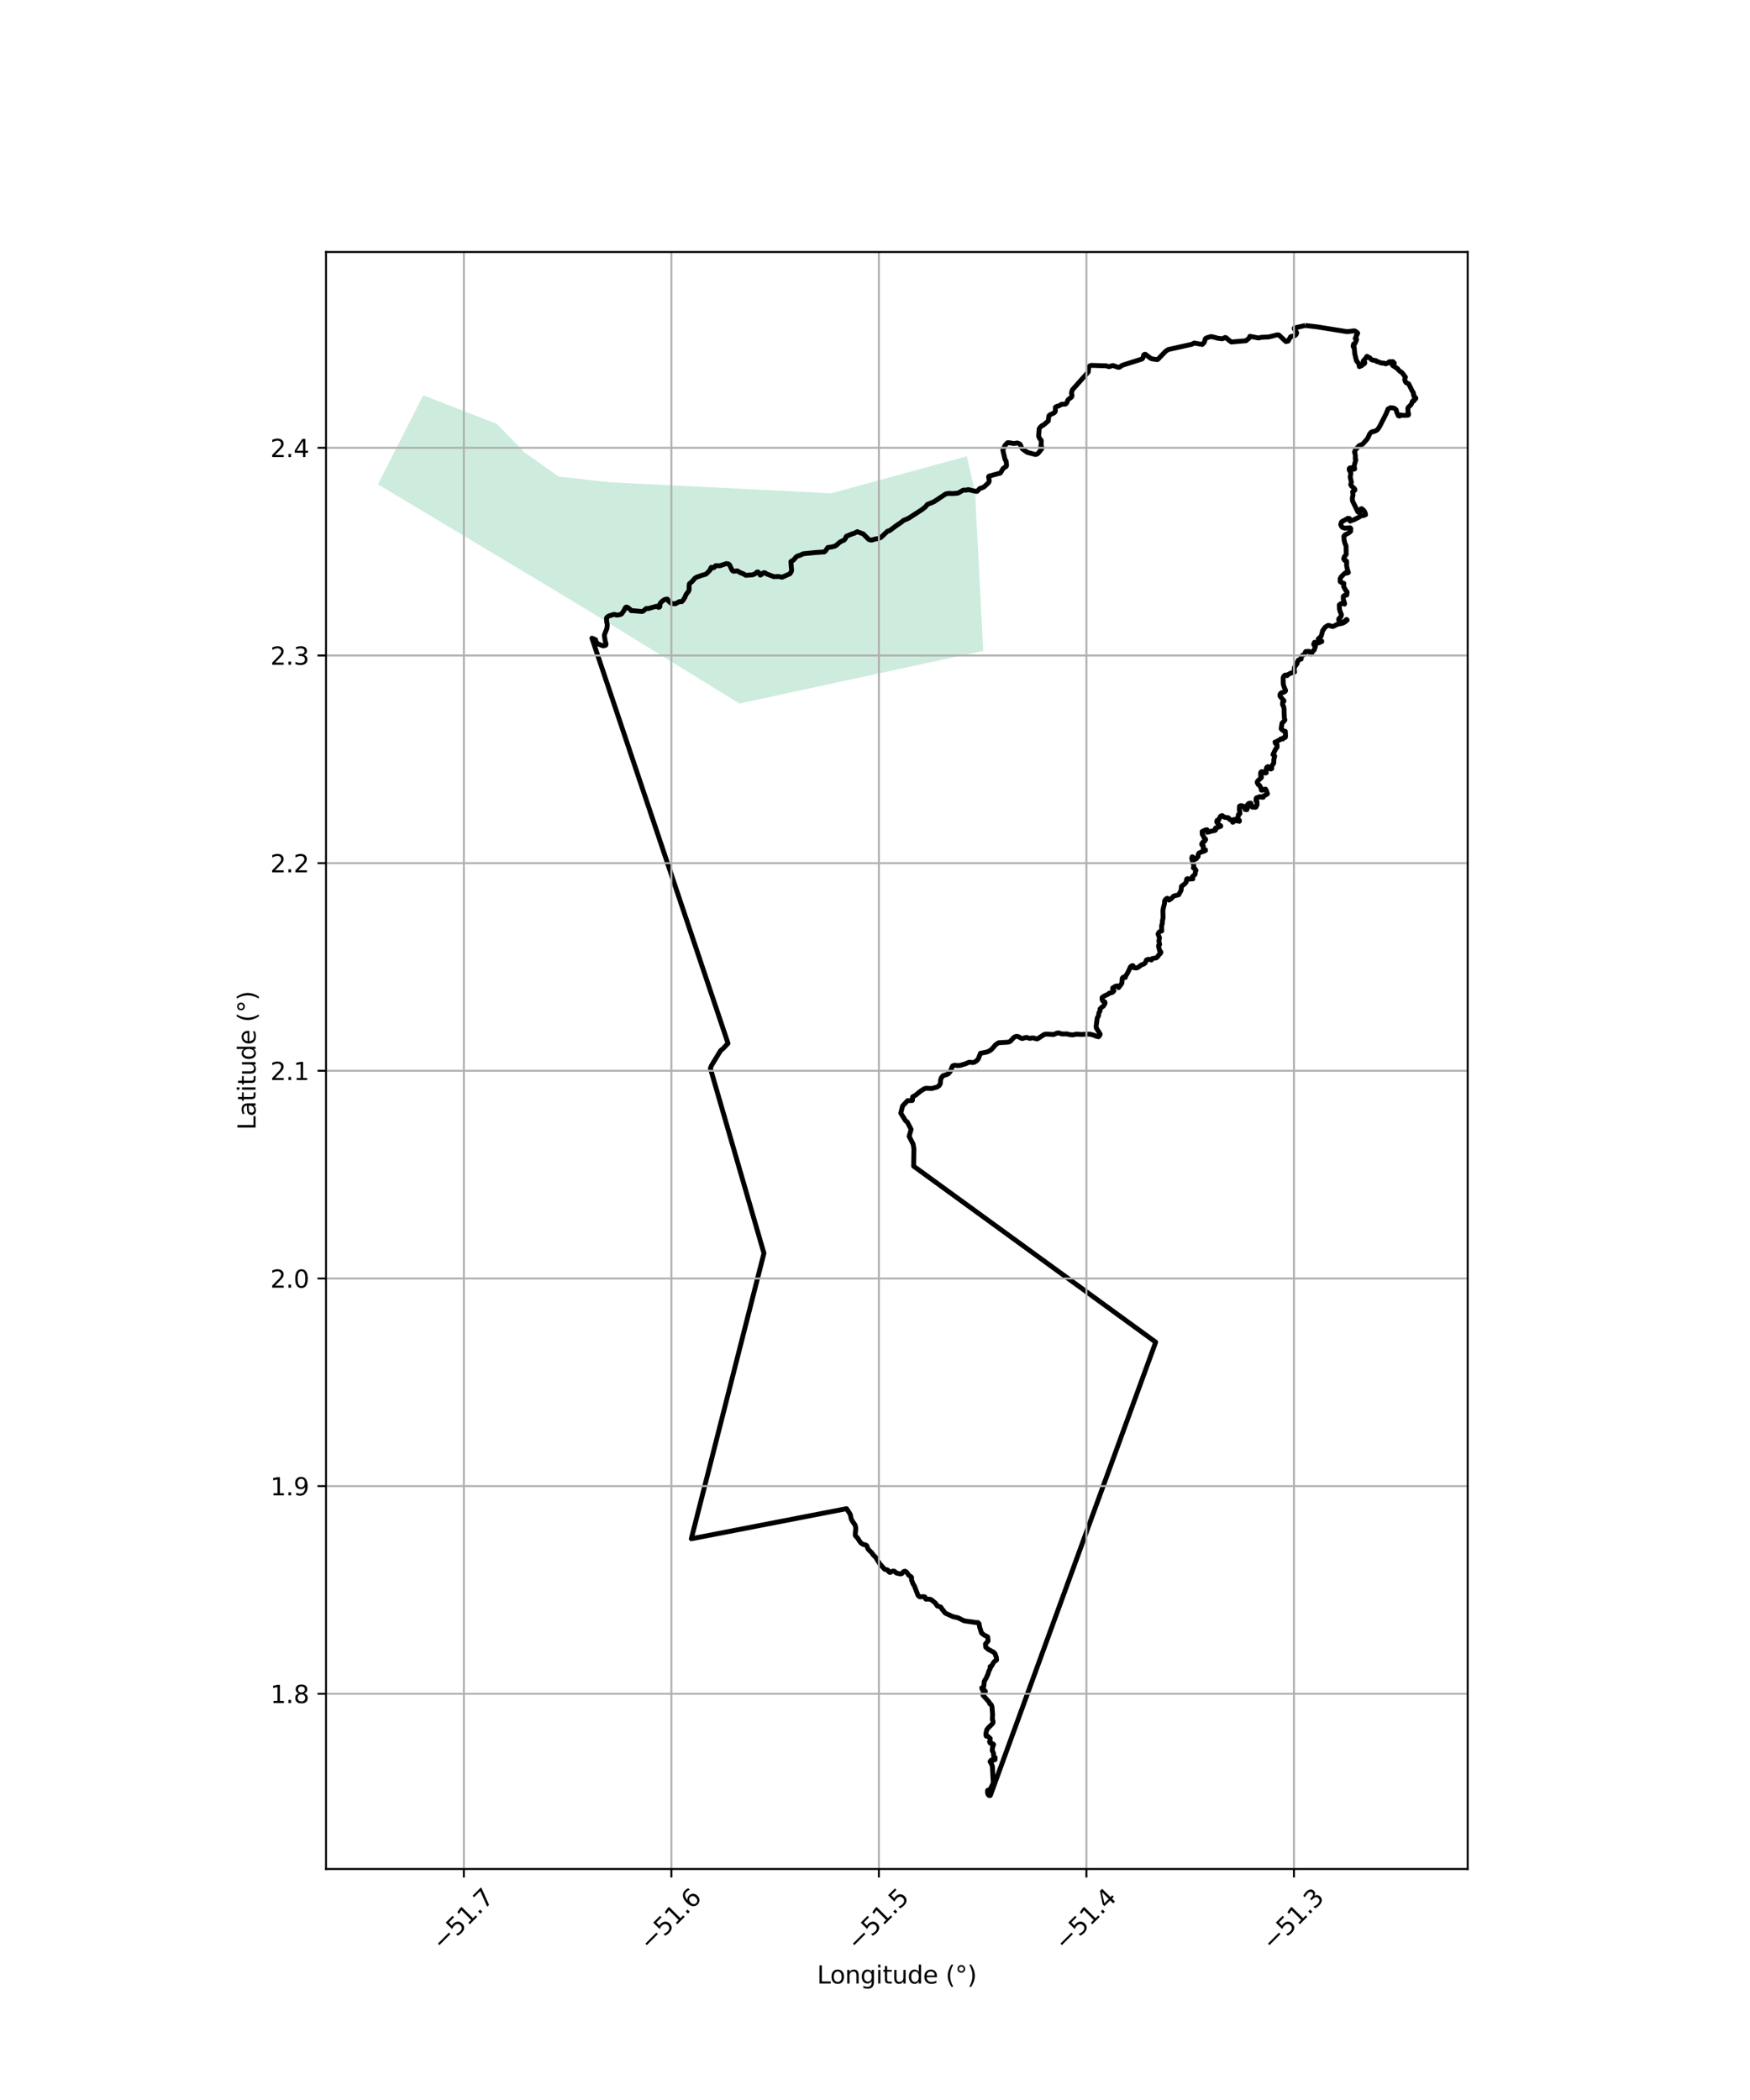<?xml version="1.0" encoding="utf-8" standalone="no"?>
<!DOCTYPE svg PUBLIC "-//W3C//DTD SVG 1.1//EN"
  "http://www.w3.org/Graphics/SVG/1.1/DTD/svg11.dtd">
<svg xmlns:xlink="http://www.w3.org/1999/xlink" width="720pt" height="864pt" viewBox="0 0 720 864" xmlns="http://www.w3.org/2000/svg" version="1.1">
 <defs>
  <style type="text/css">*{stroke-linejoin: round; stroke-linecap: butt}</style>
 </defs>
 <g id="figure_1">
  <g id="patch_1">
   <path d="M 0 864 
L 720 864 
L 720 0 
L 0 0 
z
" style="fill: #ffffff"/>
  </g>
  <g id="axes_1">
   <g id="patch_2">
    <path d="M 134.141 768.96 
L 603.859 768.96 
L 603.859 103.68 
L 134.141 103.68 
z
" style="fill: #ffffff"/>
   </g>
   <g id="PatchCollection_1">
    <path d="M 244.908 252.965 
L 230.344 244.143 
L 221.491 238.835 
L 211.112 232.611 
L 208.521 231.058 
L 155.492 199.264 
L 155.797 198.664 
L 156.102 198.064 
L 164.806 180.944 
L 174.121 162.623 
L 174.213 162.659 
L 174.305 162.695 
L 174.73 162.86 
L 175.916 163.321 
L 184.349 166.601 
L 204.48 174.429 
L 204.548 174.499 
L 215.722 186.072 
L 229.882 196.078 
L 250.617 198.387 
L 296.318 200.665 
L 342.02 202.945 
L 342.568 202.795 
L 397.761 187.742 
L 398.139 189.371 
L 401.137 202.297 
L 401.521 209.304 
L 404.539 267.777 
L 402.307 268.26 
L 375.457 274.062 
L 304.226 289.458 
L 302.457 288.37 
L 301.229 287.615 
L 277.423 272.968 
L 264.021 264.723 
L 257.32 260.601 
L 250.619 256.478 
L 244.908 252.965 
" clip-path="url(#p9f76a94e43)" style="fill: #b3e2cd; fill-opacity: 0.65"/>
   </g>
   <g id="PatchCollection_2">
    <path d="M 536.973 133.92 
L 541.667 134.447 
L 554.246 136.461 
L 557.256 136.116 
L 557.65 136.301 
L 558.304 136.743 
L 558.606 137.09 
L 558.2 137.936 
L 557.963 138.132 
L 557.98 138.742 
L 557.703 138.937 
L 557.568 139.235 
L 557.733 139.498 
L 557.877 139.385 
L 558.144 139.717 
L 557.994 140.194 
L 557.344 141.534 
L 556.896 141.56 
L 556.908 142.172 
L 556.731 142.194 
L 556.779 142.683 
L 557.164 142.952 
L 557.361 145.434 
L 558.06 148.343 
L 558.542 149.007 
L 559.068 149.71 
L 559.275 150.862 
L 559.45 150.803 
L 559.682 150.393 
L 560.266 150.449 
L 560.273 149.958 
L 560.847 149.939 
L 560.829 149.552 
L 561.343 149.624 
L 561.54 149.247 
L 561.368 148.821 
L 560.835 148.744 
L 560.865 148.526 
L 562.139 147.123 
L 562.161 146.854 
L 562.427 146.596 
L 562.962 146.977 
L 563.404 147.097 
L 563.708 147.348 
L 564.114 147.859 
L 564.658 148.143 
L 566.057 148.354 
L 566.472 148.775 
L 567.031 148.836 
L 567.85 149.208 
L 568.701 149.414 
L 569.339 149.383 
L 570.185 149.709 
L 570.74 149.414 
L 571.472 149.252 
L 571.519 148.854 
L 573.071 148.795 
L 573.312 149.119 
L 573.633 149.324 
L 573.687 149.567 
L 572.763 149.783 
L 572.778 150.092 
L 573.221 150.578 
L 573.376 150.632 
L 574.987 151.662 
L 575.295 152.137 
L 576.162 152.914 
L 576.525 153.052 
L 577.125 153.683 
L 578.231 155.199 
L 578.029 155.621 
L 577.937 156.098 
L 578.072 156.745 
L 578.518 157.455 
L 579.558 157.909 
L 581.012 160.832 
L 581.505 161.629 
L 581.489 162.192 
L 581.682 162.368 
L 581.624 162.742 
L 581.949 163.36 
L 582.177 163.345 
L 582.508 163.794 
L 582.459 164.088 
L 581.739 164.392 
L 581.698 164.971 
L 581.086 165.121 
L 580.739 166.165 
L 580.175 166.889 
L 579.418 167.552 
L 579.23 168.043 
L 579.304 169.622 
L 579.539 170.361 
L 579.412 170.774 
L 578.89 170.847 
L 576.726 170.874 
L 576.327 170.713 
L 575.795 171.19 
L 575.344 171.058 
L 574.633 169.545 
L 574.452 168.656 
L 573.895 168.101 
L 573.102 167.827 
L 572.082 167.755 
L 571.091 168.268 
L 570.193 170.431 
L 567.726 175.28 
L 566.871 176.642 
L 566.214 177.121 
L 565.401 177.488 
L 564.489 177.639 
L 563.944 177.993 
L 563.433 178.695 
L 562.967 179.793 
L 562.417 180.733 
L 560.654 182.677 
L 559.96 183.08 
L 559.404 183.231 
L 558.987 183.578 
L 557.642 185.13 
L 557.265 186.02 
L 557.534 186.673 
L 557.643 187.673 
L 557.571 188.673 
L 557.833 189.102 
L 557.151 191.548 
L 557.332 192.928 
L 557.064 193.04 
L 555.876 192.468 
L 555.439 192.491 
L 555.132 192.753 
L 555.123 193.4 
L 555.802 194.562 
L 555.505 196.351 
L 555.662 196.861 
L 555.995 198.323 
L 555.718 199.369 
L 555.923 199.83 
L 556.962 200.752 
L 557.388 201.249 
L 557.428 201.61 
L 557.215 201.888 
L 556.867 201.974 
L 556.495 202.371 
L 556.681 203.573 
L 556.39 204.911 
L 556.456 206.091 
L 558.673 210.622 
L 558.874 210.772 
L 559.674 210.327 
L 559.917 209.357 
L 560.289 209.295 
L 561.222 210.14 
L 561.685 211.041 
L 561.828 211.767 
L 561.037 212.078 
L 559.939 212.222 
L 559.099 212.806 
L 556.847 213.92 
L 556.179 214.084 
L 555.457 214.399 
L 555.234 213.983 
L 555.169 213.32 
L 554.562 213.258 
L 552.001 214.665 
L 551.809 215.108 
L 551.617 215.841 
L 551.811 216.34 
L 552.223 216.932 
L 553.257 217.303 
L 555.472 217.14 
L 555.761 217.478 
L 555.693 218.585 
L 555.02 219.179 
L 553.284 220.137 
L 552.912 220.702 
L 553.028 222.368 
L 553.365 223.584 
L 553.806 224.614 
L 553.852 228.101 
L 553.024 229.204 
L 552.859 229.978 
L 553.2 230.516 
L 553.755 230.627 
L 554.055 230.98 
L 554.027 232.72 
L 554.266 233.889 
L 554.759 235.565 
L 554.116 235.813 
L 553.594 235.648 
L 552.937 236.185 
L 551.832 237.269 
L 551.352 238.193 
L 551.441 239.363 
L 551.884 239.629 
L 552.901 240.02 
L 552.834 241.365 
L 553.823 243.146 
L 554.121 243.347 
L 554.245 243.765 
L 554.076 244.821 
L 553.139 244.96 
L 552.684 245.323 
L 552.655 246.438 
L 553.224 248.358 
L 553.159 248.554 
L 552.167 248.188 
L 551.563 248.415 
L 551.02 248.895 
L 551.082 250.397 
L 551.309 251.423 
L 551.895 252.891 
L 551.718 253.68 
L 550.888 254.516 
L 550.767 254.937 
L 550.896 255.473 
L 551.56 255.89 
L 552.21 255.952 
L 553.107 255.699 
L 554.025 254.856 
L 554.263 255.104 
L 553.545 255.734 
L 552.686 256.275 
L 552.111 256.474 
L 550.642 256.731 
L 549.636 257.121 
L 549.077 257.495 
L 548.317 257.771 
L 547.789 257.686 
L 547.17 257.421 
L 546.438 257.291 
L 545.213 258.024 
L 544.165 259.494 
L 543.725 261.241 
L 543.44 261.933 
L 542.462 262.787 
L 542.333 262.918 
L 542.403 263.498 
L 543.798 263.779 
L 543.804 263.972 
L 543.567 264.022 
L 542.59 264.492 
L 541.197 264.398 
L 540.824 264.271 
L 540.575 264.835 
L 540.5 265.056 
L 540.567 265.294 
L 541.144 265.276 
L 541.282 265.646 
L 540.728 267.373 
L 539.654 268.471 
L 539.631 268.996 
L 539.428 269.095 
L 539.263 269.027 
L 539.254 268.616 
L 538.596 267.988 
L 537.198 268.068 
L 536.674 269.154 
L 535.559 269.899 
L 535.342 270.472 
L 535.346 271.138 
L 534.186 271.591 
L 533.917 272.071 
L 533.641 273.053 
L 532.769 274.214 
L 532.546 274.754 
L 532.482 276.119 
L 532.613 276.488 
L 532.225 276.647 
L 530.987 276.976 
L 529.896 277.536 
L 529.546 277.967 
L 529.167 277.729 
L 528.63 277.774 
L 528.151 278.279 
L 527.916 278.873 
L 527.949 281.371 
L 528.272 282.527 
L 528.92 284.013 
L 528.897 284.27 
L 528.624 284.559 
L 527.817 284.95 
L 527.371 284.93 
L 526.803 285.381 
L 526.641 285.723 
L 526.654 286.444 
L 528.263 288.338 
L 528.126 288.68 
L 527.72 288.889 
L 527.669 289.899 
L 528.066 290.614 
L 528.265 291.457 
L 528.44 295.544 
L 528.656 296.19 
L 528.225 296.769 
L 527.47 297.526 
L 527.114 299.819 
L 527.55 300.32 
L 528.232 300.788 
L 528.815 300.885 
L 528.909 302.938 
L 528.815 303.379 
L 528.233 303.436 
L 527.972 303.658 
L 527.758 304.073 
L 527.523 303.851 
L 526.91 304.026 
L 526.54 304.414 
L 525.661 304.803 
L 525.335 305.161 
L 524.579 305.304 
L 524.717 305.765 
L 525.029 306.157 
L 525.42 306.402 
L 525.422 307.43 
L 524.785 308.283 
L 523.736 310.439 
L 524.45 311.046 
L 524.098 312.46 
L 524.054 313.962 
L 523.035 315.449 
L 523.049 315.747 
L 523.251 315.79 
L 523.221 316.238 
L 522.896 316.372 
L 522.24 316.267 
L 521.655 315.403 
L 521.173 315.717 
L 520.976 316.307 
L 520.876 317.618 
L 520.987 317.927 
L 520.772 318.031 
L 520.285 318.015 
L 519.208 317.47 
L 518.871 317.563 
L 518.668 317.965 
L 518.691 319.361 
L 518.969 319.484 
L 518.983 319.906 
L 517.553 321.243 
L 517.271 321.636 
L 517.265 322.055 
L 517.726 322.859 
L 518.128 323.045 
L 518.442 323.524 
L 518.727 324.16 
L 518.948 324.367 
L 518.934 325.023 
L 519.136 325.15 
L 519.768 325.018 
L 520.635 324.643 
L 520.929 325.071 
L 521.455 326.604 
L 520.7 327.131 
L 520.201 327.284 
L 519.767 327.735 
L 519.731 328.012 
L 519.094 328.004 
L 518.791 327.753 
L 518.17 327.797 
L 517.714 328.116 
L 517.334 328.101 
L 516.944 328.263 
L 516.764 328.694 
L 516.818 329.093 
L 516.732 329.411 
L 516.881 329.652 
L 517.167 329.853 
L 517.192 331.139 
L 516.875 331.54 
L 516.797 331.98 
L 516.474 332.159 
L 516.189 331.966 
L 515.611 332.122 
L 515.252 332.094 
L 514.664 330.5 
L 514.431 330.406 
L 514.215 330.5 
L 513.773 330.554 
L 513.247 331.085 
L 513.012 331.564 
L 513.003 332.055 
L 513.312 332.195 
L 513.292 332.449 
L 513.006 332.735 
L 513 333.126 
L 512.28 333.023 
L 512.196 332.742 
L 511.523 331.724 
L 511.128 331.554 
L 510.463 331.446 
L 509.964 331.702 
L 509.928 333.429 
L 510.049 333.633 
L 510.135 334.763 
L 509.497 335.174 
L 509.477 335.961 
L 509.271 336.183 
L 509.332 337.096 
L 509.943 337.558 
L 509.901 337.918 
L 509.5 337.57 
L 509.231 337.769 
L 508.393 337.68 
L 508.271 337.491 
L 508.237 337.193 
L 508.036 337.132 
L 507.611 337.202 
L 507.48 337.499 
L 507.679 337.874 
L 507.256 338.308 
L 507.128 338.263 
L 507.17 337.945 
L 507.019 337.627 
L 506.714 337.35 
L 506.13 337.302 
L 505.837 337.067 
L 505.615 336.703 
L 505.245 336.382 
L 504.275 336.353 
L 503.45 336.075 
L 503.027 335.645 
L 502.59 335.594 
L 502.05 335.935 
L 501.881 336.385 
L 501.53 336.966 
L 501.356 337.472 
L 500.74 337.536 
L 500.58 338.136 
L 500.773 338.501 
L 501.686 339.457 
L 502.222 339.717 
L 502.25 339.95 
L 500.792 340.497 
L 500.1 340.667 
L 500.114 341.514 
L 499.535 341.778 
L 499.037 341.807 
L 496.745 342.436 
L 496.609 341.378 
L 495.882 341.483 
L 494.599 342.122 
L 494.659 343.319 
L 494.941 343.593 
L 495.49 344.92 
L 495.968 345.173 
L 496.039 345.502 
L 495.549 345.829 
L 495.558 346.191 
L 494.875 346.508 
L 494.43 347.154 
L 494.474 347.577 
L 495.066 348.058 
L 495.039 349.28 
L 495.372 349.576 
L 495.949 349.634 
L 495.991 349.894 
L 495.363 350.216 
L 494.761 350.357 
L 493.315 350.959 
L 493.016 351.46 
L 492.928 351.888 
L 492.957 352.347 
L 492.119 353.364 
L 491.739 353.513 
L 491.134 353.221 
L 490.741 352.574 
L 490.493 352.532 
L 490.305 353.157 
L 491.17 356.197 
L 491.178 356.65 
L 491.065 356.784 
L 491.002 357.097 
L 491.373 357.246 
L 491.815 357.656 
L 492.05 358.132 
L 491.856 358.328 
L 491.671 359.738 
L 491.303 360.129 
L 490.806 360.465 
L 490.548 360.793 
L 490.767 361.601 
L 489.284 361.687 
L 488.534 361.503 
L 488.198 361.716 
L 488.072 362.799 
L 487.491 363.614 
L 486.108 364.651 
L 485.915 366.359 
L 484.939 368.142 
L 482.952 368.639 
L 481.716 369.839 
L 480.938 370.346 
L 480.806 370.011 
L 480.263 369.559 
L 479.693 369.873 
L 479.176 370.586 
L 479.084 371.878 
L 478.649 373.527 
L 478.445 374.719 
L 478.53 377.707 
L 478.295 378.607 
L 478.172 380.13 
L 477.906 380.836 
L 477.954 383.026 
L 477.408 383.176 
L 476.879 383.497 
L 476.456 384.281 
L 477.05 385.821 
L 476.806 387.16 
L 477.105 388.587 
L 476.669 389 
L 476.674 389.464 
L 477.161 391.285 
L 477.542 391.564 
L 477.622 391.902 
L 477.226 392.488 
L 476.819 392.758 
L 476.36 393.528 
L 475.765 394.071 
L 474.075 394.388 
L 473.71 394.967 
L 472.841 394.684 
L 472.053 394.786 
L 471.699 394.959 
L 471.333 395.796 
L 471.135 396.223 
L 470.494 396.675 
L 469.684 396.936 
L 468.24 398.008 
L 467.593 398.261 
L 466.564 398.159 
L 466.327 397.788 
L 466.174 397.325 
L 465.847 397.272 
L 465.392 397.527 
L 465.003 397.941 
L 464.805 398.524 
L 463.647 400.805 
L 463.307 401.246 
L 462.982 402.159 
L 462.171 402.013 
L 461.705 402.519 
L 461.595 404.415 
L 461.336 404.904 
L 460.218 406.343 
L 459.781 405.654 
L 459.023 405.725 
L 457.805 406.477 
L 457.784 406.883 
L 458.299 407.646 
L 457.825 408.16 
L 457.372 408.423 
L 456.433 408.586 
L 455.941 409.011 
L 454.242 409.832 
L 453.449 410.401 
L 453.418 411.192 
L 453.714 411.819 
L 454.551 412.19 
L 454.679 412.777 
L 453.95 413.964 
L 453.318 414.381 
L 452.599 415.125 
L 452.571 415.972 
L 452.113 416.708 
L 451.927 418.019 
L 451.446 418.805 
L 451.011 422.001 
L 451.03 422.865 
L 452.664 425.526 
L 452.382 426.056 
L 451.977 426.549 
L 451.223 426.405 
L 450.059 425.913 
L 448.652 425.542 
L 447.619 425.45 
L 444.994 425.614 
L 442.815 425.475 
L 441.47 425.779 
L 440.051 425.684 
L 439.035 425.382 
L 436.958 425.404 
L 435.465 424.962 
L 434.748 425.098 
L 433.472 425.641 
L 430.705 425.454 
L 430.065 425.5 
L 429.503 425.681 
L 426.968 427.345 
L 426.567 427.446 
L 425.519 427.136 
L 425.161 427.046 
L 424.643 427.047 
L 423.753 427.212 
L 423.268 427.115 
L 422.462 426.837 
L 422.023 426.837 
L 420.69 427.284 
L 420.145 427.16 
L 418.955 426.495 
L 418.229 426.371 
L 417.603 426.551 
L 417.111 426.867 
L 415.683 428.395 
L 415.11 428.684 
L 414.443 428.804 
L 410.992 428.991 
L 410.522 429.216 
L 409.675 429.793 
L 408.122 431.568 
L 407.532 432.067 
L 406.847 432.495 
L 405.835 432.875 
L 403.392 433.346 
L 402.512 435.616 
L 401.849 436.414 
L 400.951 436.974 
L 400.475 437.127 
L 400.02 437.149 
L 398.96 437.024 
L 398.501 437.104 
L 397.274 437.67 
L 394.981 438.348 
L 393.945 438.391 
L 392.679 438.266 
L 391.975 438.54 
L 391.686 439.038 
L 391.03 440.727 
L 390.282 441.653 
L 389.742 442.001 
L 387.962 442.602 
L 387.356 443.334 
L 387.009 444.258 
L 386.885 445.773 
L 386.471 446.585 
L 385.714 447.13 
L 385.397 447.279 
L 383.349 447.853 
L 381.057 447.748 
L 380.262 447.954 
L 379.031 448.732 
L 378.213 449.33 
L 376.834 450.489 
L 375.484 451.282 
L 375.373 452.779 
L 373.391 452.846 
L 371.364 455.027 
L 370.596 457.977 
L 372.637 461.177 
L 373.253 461.592 
L 374.851 464.663 
L 374.044 467.512 
L 375.67 470.686 
L 375.996 472.572 
L 375.891 479.798 
L 475.486 552.19 
L 407.462 738.709 
L 406.895 738.72 
L 406.483 738.23 
L 406.303 737.48 
L 406.345 736.619 
L 407.137 736.293 
L 407.679 735.644 
L 408.656 733.596 
L 408.298 726.742 
L 407.977 725.842 
L 407.351 724.767 
L 407.734 724.206 
L 408.916 724.135 
L 409.38 723.979 
L 409.434 723.116 
L 408.828 722.717 
L 408.724 721.248 
L 408.236 720.277 
L 408.365 718.885 
L 408.796 717.717 
L 408.477 717.412 
L 408.044 717.26 
L 407.585 717.265 
L 407.311 717.046 
L 407.138 716.599 
L 407.376 715.863 
L 407.404 715.272 
L 406.387 714.324 
L 405.771 714.306 
L 405.619 713.834 
L 405.671 712.982 
L 405.99 711.678 
L 406.647 710.831 
L 408.155 709.361 
L 408.561 708.769 
L 408.527 707.982 
L 408.284 707.583 
L 408.38 705.393 
L 408.134 702.178 
L 407.774 701.292 
L 407.198 700.968 
L 407.074 700.477 
L 406.395 699.629 
L 404.481 697.532 
L 404.334 696.917 
L 405.424 695.896 
L 404.992 695.354 
L 404.398 695.45 
L 404.135 695.151 
L 403.929 694.432 
L 404.657 694.082 
L 404.774 693.651 
L 404.982 691.668 
L 405.703 690.496 
L 406.522 688.693 
L 406.788 687.672 
L 407.438 686.392 
L 407.361 685.678 
L 407.925 685.529 
L 408.54 684.387 
L 409.099 683.594 
L 410.02 682.993 
L 409.906 681.85 
L 409.389 680.371 
L 408.721 679.729 
L 406.619 678.591 
L 405.548 677.688 
L 405.446 676.382 
L 406.505 675.188 
L 406.507 674.661 
L 406.353 673.444 
L 404.939 672.723 
L 403.823 671.867 
L 403.038 669.371 
L 402.823 668.061 
L 402.338 667.565 
L 401.534 667.559 
L 396.93 666.893 
L 396.306 666.695 
L 394.45 665.72 
L 393.794 665.522 
L 392.152 665.158 
L 389.114 663.787 
L 388.556 663.324 
L 388.129 662.58 
L 387.751 662.332 
L 387.094 661.209 
L 386.749 661.06 
L 385.649 660.746 
L 384.828 659.523 
L 383.218 658.217 
L 382.594 657.97 
L 382.036 657.92 
L 380.985 657.954 
L 380.838 657.871 
L 380.509 657.011 
L 380.016 656.912 
L 378.424 656.979 
L 377.816 656.533 
L 377.636 656.219 
L 376.223 652.549 
L 375.533 651.408 
L 375.418 650.946 
L 375.023 650.003 
L 375.056 648.962 
L 374.76 648.664 
L 373.939 648.152 
L 373.332 647.26 
L 372.822 646.681 
L 372.363 646.45 
L 371.903 646.533 
L 371.706 646.682 
L 371.066 647.393 
L 370.426 647.558 
L 368.882 647.211 
L 368.636 647.063 
L 368.077 646.517 
L 367.634 646.385 
L 367.174 646.435 
L 366.173 646.964 
L 365.992 646.915 
L 365.68 646.65 
L 365.237 645.956 
L 364.794 645.807 
L 364.202 645.725 
L 363.94 645.609 
L 361.887 643.312 
L 360.354 640.816 
L 359.173 639.629 
L 358.671 638.842 
L 357.77 637.991 
L 357.142 637.331 
L 356.574 635.903 
L 356.095 635.614 
L 355.193 635.443 
L 354.346 634.922 
L 353.797 634.31 
L 352.819 632.77 
L 351.918 631.835 
L 351.876 631.132 
L 352.084 628.926 
L 352.014 628.266 
L 351.783 627.401 
L 350.784 625.988 
L 350.268 625.075 
L 349.827 623.155 
L 349.456 622.46 
L 348.29 620.71 
L 284.422 633.098 
L 314.305 515.619 
L 292.274 439.585 
L 292.726 438.391 
L 296.429 432.314 
L 297.634 431.271 
L 299.528 429.264 
L 243.543 262.563 
L 245.028 263.192 
L 245.306 264.066 
L 245.64 264.638 
L 246.084 264.941 
L 247.945 265.662 
L 248.327 265.711 
L 249.219 265.451 
L 249.352 265.012 
L 248.941 263.46 
L 248.675 261.611 
L 248.677 261.282 
L 248.823 260.78 
L 249.69 258.578 
L 249.829 257.29 
L 249.786 256.594 
L 249.61 256.013 
L 249.548 254.245 
L 249.602 254.109 
L 250.12 253.635 
L 250.939 253.259 
L 251.489 253.143 
L 252.403 252.825 
L 252.881 252.812 
L 253.434 253.006 
L 254.01 253.07 
L 255.339 252.811 
L 255.773 252.535 
L 256.582 251.402 
L 257.303 250.02 
L 257.693 249.752 
L 258.107 249.834 
L 259.388 250.818 
L 259.693 251.255 
L 260.894 251.301 
L 264.146 251.58 
L 264.662 251.403 
L 265.857 250.354 
L 266.066 250.324 
L 266.713 250.389 
L 270.142 249.417 
L 270.821 249.848 
L 271.083 249.878 
L 271.379 249.713 
L 271.51 249.425 
L 271.508 248.526 
L 271.588 248.313 
L 272.064 247.716 
L 272.631 247.205 
L 273.369 246.712 
L 274.319 246.467 
L 274.592 246.521 
L 274.697 246.626 
L 275.144 247.398 
L 276.082 248.167 
L 276.408 248.287 
L 277.862 248.415 
L 279.538 247.507 
L 280.469 247.546 
L 280.94 247.091 
L 281.817 245.72 
L 282.22 244.663 
L 283.397 243.102 
L 283.541 242.457 
L 283.502 241.141 
L 283.667 240.148 
L 284.809 239.187 
L 285.887 237.931 
L 286.402 237.555 
L 288.885 236.663 
L 290.337 236.265 
L 290.849 235.867 
L 292.163 234.513 
L 292.209 234.246 
L 292.563 233.509 
L 292.707 233.391 
L 292.868 233.408 
L 293.169 233.563 
L 293.593 233.588 
L 293.938 233.361 
L 294.419 232.733 
L 296.234 232.758 
L 298.863 231.87 
L 299.714 232.026 
L 300.159 232.427 
L 301.263 234.716 
L 301.578 234.953 
L 301.906 235.015 
L 303.398 234.886 
L 304.539 235.59 
L 305.889 236.114 
L 306.777 236.69 
L 307.934 236.645 
L 308.545 236.518 
L 309.033 236.564 
L 309.672 236.501 
L 310.59 236.113 
L 311.508 235.352 
L 311.858 235.337 
L 312.005 235.41 
L 312.806 236.631 
L 313.234 236.424 
L 313.641 235.935 
L 314.317 235.612 
L 314.475 235.613 
L 314.845 235.737 
L 315.421 236.135 
L 318.387 237.256 
L 319.536 237.234 
L 320.134 237.175 
L 321.792 237.48 
L 324.998 236.059 
L 325.456 235.36 
L 325.64 234.856 
L 325.672 234.334 
L 325.562 233.504 
L 325.397 231.076 
L 325.697 230.808 
L 326.269 230.577 
L 326.93 229.912 
L 327.514 229.166 
L 328.168 228.758 
L 329.036 228.519 
L 330.485 227.833 
L 335.754 227.305 
L 339.137 227.079 
L 339.644 226.642 
L 340.561 225.264 
L 341.859 225.101 
L 343.404 224.737 
L 344.216 224.25 
L 345.076 223.434 
L 345.852 222.872 
L 347.35 222.167 
L 347.737 221.698 
L 348.164 220.733 
L 348.323 220.581 
L 349.865 219.975 
L 350.779 219.571 
L 351.326 219.462 
L 351.824 219.226 
L 352.696 218.753 
L 355.156 219.668 
L 357.379 221.9 
L 357.977 222.122 
L 358.597 222.223 
L 359.986 221.788 
L 361.324 221.595 
L 362.083 221.298 
L 362.617 220.945 
L 365.161 218.544 
L 365.629 218.447 
L 366.174 218.215 
L 368.567 216.404 
L 370.871 214.839 
L 371.639 214.16 
L 373.836 213.216 
L 379.318 209.664 
L 380.657 208.622 
L 381.554 207.528 
L 383.865 206.61 
L 384.623 206.189 
L 389.081 203.234 
L 390.199 203.002 
L 392.052 203.076 
L 393.953 202.898 
L 394.518 202.694 
L 396.236 201.686 
L 396.745 201.613 
L 397.642 201.655 
L 398.228 201.447 
L 398.673 201.487 
L 399.28 201.668 
L 401.65 202.179 
L 402.032 202.13 
L 403.17 200.956 
L 404.024 200.717 
L 404.872 200.311 
L 406.525 198.804 
L 406.874 198.301 
L 407 197.786 
L 406.73 196.129 
L 406.957 195.897 
L 411.588 194.62 
L 412.719 192.734 
L 413.971 191.908 
L 414.14 191.471 
L 413.964 189.831 
L 413.446 188.862 
L 412.595 185.167 
L 413.574 183.123 
L 414.487 182.191 
L 414.88 182.108 
L 417.095 182.468 
L 418.588 182.254 
L 419.522 182.646 
L 419.824 182.984 
L 420.383 184.346 
L 420.745 184.771 
L 422.602 186.095 
L 425.858 186.966 
L 426.454 186.922 
L 427.132 186.49 
L 428.598 184.647 
L 428.634 183.947 
L 428.221 183.384 
L 428.371 182.902 
L 428.413 181.24 
L 427.926 180.672 
L 427.38 179.682 
L 427.329 179.279 
L 427.534 176.55 
L 427.694 176.147 
L 428.115 175.634 
L 428.743 175.084 
L 429.157 174.979 
L 431.281 173.215 
L 431.516 171.181 
L 431.678 170.958 
L 432.109 170.615 
L 433.648 169.888 
L 434.069 169.484 
L 434.204 169.154 
L 434.232 167.549 
L 434.303 167.463 
L 434.855 167.197 
L 435.81 166.921 
L 436.681 166.379 
L 437.083 166.296 
L 438.317 166.274 
L 438.787 165.917 
L 439.063 165.382 
L 439.283 164.694 
L 439.597 164.305 
L 440.851 163.372 
L 441.013 163.01 
L 441.03 162.531 
L 440.866 161.97 
L 440.88 161.464 
L 441.206 160.394 
L 447.757 153.032 
L 447.93 151.101 
L 448.15 150.739 
L 448.465 150.482 
L 449.02 150.323 
L 455.103 150.512 
L 456.233 150.858 
L 456.533 150.807 
L 457.778 150.384 
L 457.999 150.421 
L 460.018 151.117 
L 460.471 151.105 
L 460.995 150.813 
L 461.726 150.286 
L 469.775 147.742 
L 470.072 147.517 
L 470.278 147.166 
L 470.535 146.077 
L 470.833 145.818 
L 471.239 145.765 
L 473.325 147.367 
L 474.029 147.66 
L 476.077 147.964 
L 476.396 147.833 
L 479.536 144.563 
L 480.607 143.823 
L 490.367 141.647 
L 491.352 141.123 
L 494.626 141.718 
L 495.441 140.899 
L 495.968 139.297 
L 496.481 138.984 
L 498.276 138.473 
L 499.171 138.656 
L 501.063 139.161 
L 502.785 139.39 
L 503.487 139.174 
L 503.956 138.864 
L 504.38 138.906 
L 504.65 139.076 
L 505.18 139.63 
L 506.601 140.714 
L 512.631 140.192 
L 513.915 139.12 
L 514.247 138.372 
L 517.761 139.05 
L 519.089 138.771 
L 522.01 138.637 
L 525.223 137.823 
L 525.955 137.758 
L 526.242 137.901 
L 529.059 140.534 
L 529.949 140.352 
L 530.99 138.551 
L 531.578 138.346 
L 532.573 138.171 
L 533.138 137.748 
L 533.42 137.262 
L 533.477 136.824 
L 532.51 135.296 
L 532.493 134.97 
L 536.973 133.92 
L 536.973 133.92 
" clip-path="url(#p9f76a94e43)" style="fill: none; stroke: #000000; stroke-width: 2"/>
   </g>
   <g id="matplotlib.axis_1">
    <g id="xtick_1">
     <g id="line2d_1">
      <path d="M 190.846 768.96 
L 190.846 103.68 
" clip-path="url(#p9f76a94e43)" style="fill: none; stroke: #b0b0b0; stroke-width: 0.8; stroke-linecap: square"/>
     </g>
     <g id="line2d_2">
      <defs>
       <path id="m1fb1bae0e7" d="M 0 0 
L 0 3.5 
" style="stroke: #000000; stroke-width: 0.8"/>
      </defs>
      <g>
       <use xlink:href="#m1fb1bae0e7" x="190.846" y="768.96" style="stroke: #000000; stroke-width: 0.8"/>
      </g>
     </g>
     <g id="text_1">
      <!-- −51.7 -->
      <g transform="translate(181.963 803.002) rotate(-45) scale(0.1 -0.1)">
       <defs>
        <path id="DejaVuSans-2212" d="M 678 2272 
L 4684 2272 
L 4684 1741 
L 678 1741 
L 678 2272 
z
" transform="scale(0.016)"/>
        <path id="DejaVuSans-35" d="M 691 4666 
L 3169 4666 
L 3169 4134 
L 1269 4134 
L 1269 2991 
Q 1406 3038 1543 3061 
Q 1681 3084 1819 3084 
Q 2600 3084 3056 2656 
Q 3513 2228 3513 1497 
Q 3513 744 3044 326 
Q 2575 -91 1722 -91 
Q 1428 -91 1123 -41 
Q 819 9 494 109 
L 494 744 
Q 775 591 1075 516 
Q 1375 441 1709 441 
Q 2250 441 2565 725 
Q 2881 1009 2881 1497 
Q 2881 1984 2565 2268 
Q 2250 2553 1709 2553 
Q 1456 2553 1204 2497 
Q 953 2441 691 2322 
L 691 4666 
z
" transform="scale(0.016)"/>
        <path id="DejaVuSans-31" d="M 794 531 
L 1825 531 
L 1825 4091 
L 703 3866 
L 703 4441 
L 1819 4666 
L 2450 4666 
L 2450 531 
L 3481 531 
L 3481 0 
L 794 0 
L 794 531 
z
" transform="scale(0.016)"/>
        <path id="DejaVuSans-2e" d="M 684 794 
L 1344 794 
L 1344 0 
L 684 0 
L 684 794 
z
" transform="scale(0.016)"/>
        <path id="DejaVuSans-37" d="M 525 4666 
L 3525 4666 
L 3525 4397 
L 1831 0 
L 1172 0 
L 2766 4134 
L 525 4134 
L 525 4666 
z
" transform="scale(0.016)"/>
       </defs>
       <use xlink:href="#DejaVuSans-2212"/>
       <use xlink:href="#DejaVuSans-35" transform="translate(83.789 0)"/>
       <use xlink:href="#DejaVuSans-31" transform="translate(147.412 0)"/>
       <use xlink:href="#DejaVuSans-2e" transform="translate(211.035 0)"/>
       <use xlink:href="#DejaVuSans-37" transform="translate(242.822 0)"/>
      </g>
     </g>
    </g>
    <g id="xtick_2">
     <g id="line2d_3">
      <path d="M 276.227 768.96 
L 276.227 103.68 
" clip-path="url(#p9f76a94e43)" style="fill: none; stroke: #b0b0b0; stroke-width: 0.8; stroke-linecap: square"/>
     </g>
     <g id="line2d_4">
      <g>
       <use xlink:href="#m1fb1bae0e7" x="276.227" y="768.96" style="stroke: #000000; stroke-width: 0.8"/>
      </g>
     </g>
     <g id="text_2">
      <!-- −51.6 -->
      <g transform="translate(267.343 803.002) rotate(-45) scale(0.1 -0.1)">
       <defs>
        <path id="DejaVuSans-36" d="M 2113 2584 
Q 1688 2584 1439 2293 
Q 1191 2003 1191 1497 
Q 1191 994 1439 701 
Q 1688 409 2113 409 
Q 2538 409 2786 701 
Q 3034 994 3034 1497 
Q 3034 2003 2786 2293 
Q 2538 2584 2113 2584 
z
M 3366 4563 
L 3366 3988 
Q 3128 4100 2886 4159 
Q 2644 4219 2406 4219 
Q 1781 4219 1451 3797 
Q 1122 3375 1075 2522 
Q 1259 2794 1537 2939 
Q 1816 3084 2150 3084 
Q 2853 3084 3261 2657 
Q 3669 2231 3669 1497 
Q 3669 778 3244 343 
Q 2819 -91 2113 -91 
Q 1303 -91 875 529 
Q 447 1150 447 2328 
Q 447 3434 972 4092 
Q 1497 4750 2381 4750 
Q 2619 4750 2861 4703 
Q 3103 4656 3366 4563 
z
" transform="scale(0.016)"/>
       </defs>
       <use xlink:href="#DejaVuSans-2212"/>
       <use xlink:href="#DejaVuSans-35" transform="translate(83.789 0)"/>
       <use xlink:href="#DejaVuSans-31" transform="translate(147.412 0)"/>
       <use xlink:href="#DejaVuSans-2e" transform="translate(211.035 0)"/>
       <use xlink:href="#DejaVuSans-36" transform="translate(242.822 0)"/>
      </g>
     </g>
    </g>
    <g id="xtick_3">
     <g id="line2d_5">
      <path d="M 361.607 768.96 
L 361.607 103.68 
" clip-path="url(#p9f76a94e43)" style="fill: none; stroke: #b0b0b0; stroke-width: 0.8; stroke-linecap: square"/>
     </g>
     <g id="line2d_6">
      <g>
       <use xlink:href="#m1fb1bae0e7" x="361.607" y="768.96" style="stroke: #000000; stroke-width: 0.8"/>
      </g>
     </g>
     <g id="text_3">
      <!-- −51.5 -->
      <g transform="translate(352.724 803.002) rotate(-45) scale(0.1 -0.1)">
       <use xlink:href="#DejaVuSans-2212"/>
       <use xlink:href="#DejaVuSans-35" transform="translate(83.789 0)"/>
       <use xlink:href="#DejaVuSans-31" transform="translate(147.412 0)"/>
       <use xlink:href="#DejaVuSans-2e" transform="translate(211.035 0)"/>
       <use xlink:href="#DejaVuSans-35" transform="translate(242.822 0)"/>
      </g>
     </g>
    </g>
    <g id="xtick_4">
     <g id="line2d_7">
      <path d="M 446.988 768.96 
L 446.988 103.68 
" clip-path="url(#p9f76a94e43)" style="fill: none; stroke: #b0b0b0; stroke-width: 0.8; stroke-linecap: square"/>
     </g>
     <g id="line2d_8">
      <g>
       <use xlink:href="#m1fb1bae0e7" x="446.988" y="768.96" style="stroke: #000000; stroke-width: 0.8"/>
      </g>
     </g>
     <g id="text_4">
      <!-- −51.4 -->
      <g transform="translate(438.105 803.002) rotate(-45) scale(0.1 -0.1)">
       <defs>
        <path id="DejaVuSans-34" d="M 2419 4116 
L 825 1625 
L 2419 1625 
L 2419 4116 
z
M 2253 4666 
L 3047 4666 
L 3047 1625 
L 3713 1625 
L 3713 1100 
L 3047 1100 
L 3047 0 
L 2419 0 
L 2419 1100 
L 313 1100 
L 313 1709 
L 2253 4666 
z
" transform="scale(0.016)"/>
       </defs>
       <use xlink:href="#DejaVuSans-2212"/>
       <use xlink:href="#DejaVuSans-35" transform="translate(83.789 0)"/>
       <use xlink:href="#DejaVuSans-31" transform="translate(147.412 0)"/>
       <use xlink:href="#DejaVuSans-2e" transform="translate(211.035 0)"/>
       <use xlink:href="#DejaVuSans-34" transform="translate(242.822 0)"/>
      </g>
     </g>
    </g>
    <g id="xtick_5">
     <g id="line2d_9">
      <path d="M 532.369 768.96 
L 532.369 103.68 
" clip-path="url(#p9f76a94e43)" style="fill: none; stroke: #b0b0b0; stroke-width: 0.8; stroke-linecap: square"/>
     </g>
     <g id="line2d_10">
      <g>
       <use xlink:href="#m1fb1bae0e7" x="532.369" y="768.96" style="stroke: #000000; stroke-width: 0.8"/>
      </g>
     </g>
     <g id="text_5">
      <!-- −51.3 -->
      <g transform="translate(523.485 803.002) rotate(-45) scale(0.1 -0.1)">
       <defs>
        <path id="DejaVuSans-33" d="M 2597 2516 
Q 3050 2419 3304 2112 
Q 3559 1806 3559 1356 
Q 3559 666 3084 287 
Q 2609 -91 1734 -91 
Q 1441 -91 1130 -33 
Q 819 25 488 141 
L 488 750 
Q 750 597 1062 519 
Q 1375 441 1716 441 
Q 2309 441 2620 675 
Q 2931 909 2931 1356 
Q 2931 1769 2642 2001 
Q 2353 2234 1838 2234 
L 1294 2234 
L 1294 2753 
L 1863 2753 
Q 2328 2753 2575 2939 
Q 2822 3125 2822 3475 
Q 2822 3834 2567 4026 
Q 2313 4219 1838 4219 
Q 1578 4219 1281 4162 
Q 984 4106 628 3988 
L 628 4550 
Q 988 4650 1302 4700 
Q 1616 4750 1894 4750 
Q 2613 4750 3031 4423 
Q 3450 4097 3450 3541 
Q 3450 3153 3228 2886 
Q 3006 2619 2597 2516 
z
" transform="scale(0.016)"/>
       </defs>
       <use xlink:href="#DejaVuSans-2212"/>
       <use xlink:href="#DejaVuSans-35" transform="translate(83.789 0)"/>
       <use xlink:href="#DejaVuSans-31" transform="translate(147.412 0)"/>
       <use xlink:href="#DejaVuSans-2e" transform="translate(211.035 0)"/>
       <use xlink:href="#DejaVuSans-33" transform="translate(242.822 0)"/>
      </g>
     </g>
    </g>
    <g id="text_6">
     <!-- Longitude (°) -->
     <g transform="translate(336.14 816.071) scale(0.1 -0.1)">
      <defs>
       <path id="DejaVuSans-4c" d="M 628 4666 
L 1259 4666 
L 1259 531 
L 3531 531 
L 3531 0 
L 628 0 
L 628 4666 
z
" transform="scale(0.016)"/>
       <path id="DejaVuSans-6f" d="M 1959 3097 
Q 1497 3097 1228 2736 
Q 959 2375 959 1747 
Q 959 1119 1226 758 
Q 1494 397 1959 397 
Q 2419 397 2687 759 
Q 2956 1122 2956 1747 
Q 2956 2369 2687 2733 
Q 2419 3097 1959 3097 
z
M 1959 3584 
Q 2709 3584 3137 3096 
Q 3566 2609 3566 1747 
Q 3566 888 3137 398 
Q 2709 -91 1959 -91 
Q 1206 -91 779 398 
Q 353 888 353 1747 
Q 353 2609 779 3096 
Q 1206 3584 1959 3584 
z
" transform="scale(0.016)"/>
       <path id="DejaVuSans-6e" d="M 3513 2113 
L 3513 0 
L 2938 0 
L 2938 2094 
Q 2938 2591 2744 2837 
Q 2550 3084 2163 3084 
Q 1697 3084 1428 2787 
Q 1159 2491 1159 1978 
L 1159 0 
L 581 0 
L 581 3500 
L 1159 3500 
L 1159 2956 
Q 1366 3272 1645 3428 
Q 1925 3584 2291 3584 
Q 2894 3584 3203 3211 
Q 3513 2838 3513 2113 
z
" transform="scale(0.016)"/>
       <path id="DejaVuSans-67" d="M 2906 1791 
Q 2906 2416 2648 2759 
Q 2391 3103 1925 3103 
Q 1463 3103 1205 2759 
Q 947 2416 947 1791 
Q 947 1169 1205 825 
Q 1463 481 1925 481 
Q 2391 481 2648 825 
Q 2906 1169 2906 1791 
z
M 3481 434 
Q 3481 -459 3084 -895 
Q 2688 -1331 1869 -1331 
Q 1566 -1331 1297 -1286 
Q 1028 -1241 775 -1147 
L 775 -588 
Q 1028 -725 1275 -790 
Q 1522 -856 1778 -856 
Q 2344 -856 2625 -561 
Q 2906 -266 2906 331 
L 2906 616 
Q 2728 306 2450 153 
Q 2172 0 1784 0 
Q 1141 0 747 490 
Q 353 981 353 1791 
Q 353 2603 747 3093 
Q 1141 3584 1784 3584 
Q 2172 3584 2450 3431 
Q 2728 3278 2906 2969 
L 2906 3500 
L 3481 3500 
L 3481 434 
z
" transform="scale(0.016)"/>
       <path id="DejaVuSans-69" d="M 603 3500 
L 1178 3500 
L 1178 0 
L 603 0 
L 603 3500 
z
M 603 4863 
L 1178 4863 
L 1178 4134 
L 603 4134 
L 603 4863 
z
" transform="scale(0.016)"/>
       <path id="DejaVuSans-74" d="M 1172 4494 
L 1172 3500 
L 2356 3500 
L 2356 3053 
L 1172 3053 
L 1172 1153 
Q 1172 725 1289 603 
Q 1406 481 1766 481 
L 2356 481 
L 2356 0 
L 1766 0 
Q 1100 0 847 248 
Q 594 497 594 1153 
L 594 3053 
L 172 3053 
L 172 3500 
L 594 3500 
L 594 4494 
L 1172 4494 
z
" transform="scale(0.016)"/>
       <path id="DejaVuSans-75" d="M 544 1381 
L 544 3500 
L 1119 3500 
L 1119 1403 
Q 1119 906 1312 657 
Q 1506 409 1894 409 
Q 2359 409 2629 706 
Q 2900 1003 2900 1516 
L 2900 3500 
L 3475 3500 
L 3475 0 
L 2900 0 
L 2900 538 
Q 2691 219 2414 64 
Q 2138 -91 1772 -91 
Q 1169 -91 856 284 
Q 544 659 544 1381 
z
M 1991 3584 
L 1991 3584 
z
" transform="scale(0.016)"/>
       <path id="DejaVuSans-64" d="M 2906 2969 
L 2906 4863 
L 3481 4863 
L 3481 0 
L 2906 0 
L 2906 525 
Q 2725 213 2448 61 
Q 2172 -91 1784 -91 
Q 1150 -91 751 415 
Q 353 922 353 1747 
Q 353 2572 751 3078 
Q 1150 3584 1784 3584 
Q 2172 3584 2448 3432 
Q 2725 3281 2906 2969 
z
M 947 1747 
Q 947 1113 1208 752 
Q 1469 391 1925 391 
Q 2381 391 2643 752 
Q 2906 1113 2906 1747 
Q 2906 2381 2643 2742 
Q 2381 3103 1925 3103 
Q 1469 3103 1208 2742 
Q 947 2381 947 1747 
z
" transform="scale(0.016)"/>
       <path id="DejaVuSans-65" d="M 3597 1894 
L 3597 1613 
L 953 1613 
Q 991 1019 1311 708 
Q 1631 397 2203 397 
Q 2534 397 2845 478 
Q 3156 559 3463 722 
L 3463 178 
Q 3153 47 2828 -22 
Q 2503 -91 2169 -91 
Q 1331 -91 842 396 
Q 353 884 353 1716 
Q 353 2575 817 3079 
Q 1281 3584 2069 3584 
Q 2775 3584 3186 3129 
Q 3597 2675 3597 1894 
z
M 3022 2063 
Q 3016 2534 2758 2815 
Q 2500 3097 2075 3097 
Q 1594 3097 1305 2825 
Q 1016 2553 972 2059 
L 3022 2063 
z
" transform="scale(0.016)"/>
       <path id="DejaVuSans-20" transform="scale(0.016)"/>
       <path id="DejaVuSans-28" d="M 1984 4856 
Q 1566 4138 1362 3434 
Q 1159 2731 1159 2009 
Q 1159 1288 1364 580 
Q 1569 -128 1984 -844 
L 1484 -844 
Q 1016 -109 783 600 
Q 550 1309 550 2009 
Q 550 2706 781 3412 
Q 1013 4119 1484 4856 
L 1984 4856 
z
" transform="scale(0.016)"/>
       <path id="DejaVuSans-b0" d="M 1600 4347 
Q 1350 4347 1178 4173 
Q 1006 4000 1006 3750 
Q 1006 3503 1178 3333 
Q 1350 3163 1600 3163 
Q 1850 3163 2022 3333 
Q 2194 3503 2194 3750 
Q 2194 3997 2020 4172 
Q 1847 4347 1600 4347 
z
M 1600 4750 
Q 1800 4750 1984 4673 
Q 2169 4597 2303 4453 
Q 2447 4313 2519 4134 
Q 2591 3956 2591 3750 
Q 2591 3338 2302 3052 
Q 2013 2766 1594 2766 
Q 1172 2766 890 3047 
Q 609 3328 609 3750 
Q 609 4169 896 4459 
Q 1184 4750 1600 4750 
z
" transform="scale(0.016)"/>
       <path id="DejaVuSans-29" d="M 513 4856 
L 1013 4856 
Q 1481 4119 1714 3412 
Q 1947 2706 1947 2009 
Q 1947 1309 1714 600 
Q 1481 -109 1013 -844 
L 513 -844 
Q 928 -128 1133 580 
Q 1338 1288 1338 2009 
Q 1338 2731 1133 3434 
Q 928 4138 513 4856 
z
" transform="scale(0.016)"/>
      </defs>
      <use xlink:href="#DejaVuSans-4c"/>
      <use xlink:href="#DejaVuSans-6f" transform="translate(53.963 0)"/>
      <use xlink:href="#DejaVuSans-6e" transform="translate(115.145 0)"/>
      <use xlink:href="#DejaVuSans-67" transform="translate(178.523 0)"/>
      <use xlink:href="#DejaVuSans-69" transform="translate(242 0)"/>
      <use xlink:href="#DejaVuSans-74" transform="translate(269.783 0)"/>
      <use xlink:href="#DejaVuSans-75" transform="translate(308.992 0)"/>
      <use xlink:href="#DejaVuSans-64" transform="translate(372.371 0)"/>
      <use xlink:href="#DejaVuSans-65" transform="translate(435.848 0)"/>
      <use xlink:href="#DejaVuSans-20" transform="translate(497.371 0)"/>
      <use xlink:href="#DejaVuSans-28" transform="translate(529.158 0)"/>
      <use xlink:href="#DejaVuSans-b0" transform="translate(568.172 0)"/>
      <use xlink:href="#DejaVuSans-29" transform="translate(618.172 0)"/>
     </g>
    </g>
   </g>
   <g id="matplotlib.axis_2">
    <g id="ytick_1">
     <g id="line2d_11">
      <path d="M 134.141 696.871 
L 603.859 696.871 
" clip-path="url(#p9f76a94e43)" style="fill: none; stroke: #b0b0b0; stroke-width: 0.8; stroke-linecap: square"/>
     </g>
     <g id="line2d_12">
      <defs>
       <path id="mc8257f0fe7" d="M 0 0 
L -3.5 0 
" style="stroke: #000000; stroke-width: 0.8"/>
      </defs>
      <g>
       <use xlink:href="#mc8257f0fe7" x="134.141" y="696.871" style="stroke: #000000; stroke-width: 0.8"/>
      </g>
     </g>
     <g id="text_7">
      <!-- 1.8 -->
      <g transform="translate(111.238 700.67) scale(0.1 -0.1)">
       <defs>
        <path id="DejaVuSans-38" d="M 2034 2216 
Q 1584 2216 1326 1975 
Q 1069 1734 1069 1313 
Q 1069 891 1326 650 
Q 1584 409 2034 409 
Q 2484 409 2743 651 
Q 3003 894 3003 1313 
Q 3003 1734 2745 1975 
Q 2488 2216 2034 2216 
z
M 1403 2484 
Q 997 2584 770 2862 
Q 544 3141 544 3541 
Q 544 4100 942 4425 
Q 1341 4750 2034 4750 
Q 2731 4750 3128 4425 
Q 3525 4100 3525 3541 
Q 3525 3141 3298 2862 
Q 3072 2584 2669 2484 
Q 3125 2378 3379 2068 
Q 3634 1759 3634 1313 
Q 3634 634 3220 271 
Q 2806 -91 2034 -91 
Q 1263 -91 848 271 
Q 434 634 434 1313 
Q 434 1759 690 2068 
Q 947 2378 1403 2484 
z
M 1172 3481 
Q 1172 3119 1398 2916 
Q 1625 2713 2034 2713 
Q 2441 2713 2670 2916 
Q 2900 3119 2900 3481 
Q 2900 3844 2670 4047 
Q 2441 4250 2034 4250 
Q 1625 4250 1398 4047 
Q 1172 3844 1172 3481 
z
" transform="scale(0.016)"/>
       </defs>
       <use xlink:href="#DejaVuSans-31"/>
       <use xlink:href="#DejaVuSans-2e" transform="translate(63.623 0)"/>
       <use xlink:href="#DejaVuSans-38" transform="translate(95.41 0)"/>
      </g>
     </g>
    </g>
    <g id="ytick_2">
     <g id="line2d_13">
      <path d="M 134.141 611.432 
L 603.859 611.432 
" clip-path="url(#p9f76a94e43)" style="fill: none; stroke: #b0b0b0; stroke-width: 0.8; stroke-linecap: square"/>
     </g>
     <g id="line2d_14">
      <g>
       <use xlink:href="#mc8257f0fe7" x="134.141" y="611.432" style="stroke: #000000; stroke-width: 0.8"/>
      </g>
     </g>
     <g id="text_8">
      <!-- 1.9 -->
      <g transform="translate(111.238 615.232) scale(0.1 -0.1)">
       <defs>
        <path id="DejaVuSans-39" d="M 703 97 
L 703 672 
Q 941 559 1184 500 
Q 1428 441 1663 441 
Q 2288 441 2617 861 
Q 2947 1281 2994 2138 
Q 2813 1869 2534 1725 
Q 2256 1581 1919 1581 
Q 1219 1581 811 2004 
Q 403 2428 403 3163 
Q 403 3881 828 4315 
Q 1253 4750 1959 4750 
Q 2769 4750 3195 4129 
Q 3622 3509 3622 2328 
Q 3622 1225 3098 567 
Q 2575 -91 1691 -91 
Q 1453 -91 1209 -44 
Q 966 3 703 97 
z
M 1959 2075 
Q 2384 2075 2632 2365 
Q 2881 2656 2881 3163 
Q 2881 3666 2632 3958 
Q 2384 4250 1959 4250 
Q 1534 4250 1286 3958 
Q 1038 3666 1038 3163 
Q 1038 2656 1286 2365 
Q 1534 2075 1959 2075 
z
" transform="scale(0.016)"/>
       </defs>
       <use xlink:href="#DejaVuSans-31"/>
       <use xlink:href="#DejaVuSans-2e" transform="translate(63.623 0)"/>
       <use xlink:href="#DejaVuSans-39" transform="translate(95.41 0)"/>
      </g>
     </g>
    </g>
    <g id="ytick_3">
     <g id="line2d_15">
      <path d="M 134.141 525.994 
L 603.859 525.994 
" clip-path="url(#p9f76a94e43)" style="fill: none; stroke: #b0b0b0; stroke-width: 0.8; stroke-linecap: square"/>
     </g>
     <g id="line2d_16">
      <g>
       <use xlink:href="#mc8257f0fe7" x="134.141" y="525.994" style="stroke: #000000; stroke-width: 0.8"/>
      </g>
     </g>
     <g id="text_9">
      <!-- 2.0 -->
      <g transform="translate(111.238 529.793) scale(0.1 -0.1)">
       <defs>
        <path id="DejaVuSans-32" d="M 1228 531 
L 3431 531 
L 3431 0 
L 469 0 
L 469 531 
Q 828 903 1448 1529 
Q 2069 2156 2228 2338 
Q 2531 2678 2651 2914 
Q 2772 3150 2772 3378 
Q 2772 3750 2511 3984 
Q 2250 4219 1831 4219 
Q 1534 4219 1204 4116 
Q 875 4013 500 3803 
L 500 4441 
Q 881 4594 1212 4672 
Q 1544 4750 1819 4750 
Q 2544 4750 2975 4387 
Q 3406 4025 3406 3419 
Q 3406 3131 3298 2873 
Q 3191 2616 2906 2266 
Q 2828 2175 2409 1742 
Q 1991 1309 1228 531 
z
" transform="scale(0.016)"/>
        <path id="DejaVuSans-30" d="M 2034 4250 
Q 1547 4250 1301 3770 
Q 1056 3291 1056 2328 
Q 1056 1369 1301 889 
Q 1547 409 2034 409 
Q 2525 409 2770 889 
Q 3016 1369 3016 2328 
Q 3016 3291 2770 3770 
Q 2525 4250 2034 4250 
z
M 2034 4750 
Q 2819 4750 3233 4129 
Q 3647 3509 3647 2328 
Q 3647 1150 3233 529 
Q 2819 -91 2034 -91 
Q 1250 -91 836 529 
Q 422 1150 422 2328 
Q 422 3509 836 4129 
Q 1250 4750 2034 4750 
z
" transform="scale(0.016)"/>
       </defs>
       <use xlink:href="#DejaVuSans-32"/>
       <use xlink:href="#DejaVuSans-2e" transform="translate(63.623 0)"/>
       <use xlink:href="#DejaVuSans-30" transform="translate(95.41 0)"/>
      </g>
     </g>
    </g>
    <g id="ytick_4">
     <g id="line2d_17">
      <path d="M 134.141 440.556 
L 603.859 440.556 
" clip-path="url(#p9f76a94e43)" style="fill: none; stroke: #b0b0b0; stroke-width: 0.8; stroke-linecap: square"/>
     </g>
     <g id="line2d_18">
      <g>
       <use xlink:href="#mc8257f0fe7" x="134.141" y="440.556" style="stroke: #000000; stroke-width: 0.8"/>
      </g>
     </g>
     <g id="text_10">
      <!-- 2.1 -->
      <g transform="translate(111.238 444.355) scale(0.1 -0.1)">
       <use xlink:href="#DejaVuSans-32"/>
       <use xlink:href="#DejaVuSans-2e" transform="translate(63.623 0)"/>
       <use xlink:href="#DejaVuSans-31" transform="translate(95.41 0)"/>
      </g>
     </g>
    </g>
    <g id="ytick_5">
     <g id="line2d_19">
      <path d="M 134.141 355.118 
L 603.859 355.118 
" clip-path="url(#p9f76a94e43)" style="fill: none; stroke: #b0b0b0; stroke-width: 0.8; stroke-linecap: square"/>
     </g>
     <g id="line2d_20">
      <g>
       <use xlink:href="#mc8257f0fe7" x="134.141" y="355.118" style="stroke: #000000; stroke-width: 0.8"/>
      </g>
     </g>
     <g id="text_11">
      <!-- 2.2 -->
      <g transform="translate(111.238 358.917) scale(0.1 -0.1)">
       <use xlink:href="#DejaVuSans-32"/>
       <use xlink:href="#DejaVuSans-2e" transform="translate(63.623 0)"/>
       <use xlink:href="#DejaVuSans-32" transform="translate(95.41 0)"/>
      </g>
     </g>
    </g>
    <g id="ytick_6">
     <g id="line2d_21">
      <path d="M 134.141 269.679 
L 603.859 269.679 
" clip-path="url(#p9f76a94e43)" style="fill: none; stroke: #b0b0b0; stroke-width: 0.8; stroke-linecap: square"/>
     </g>
     <g id="line2d_22">
      <g>
       <use xlink:href="#mc8257f0fe7" x="134.141" y="269.679" style="stroke: #000000; stroke-width: 0.8"/>
      </g>
     </g>
     <g id="text_12">
      <!-- 2.3 -->
      <g transform="translate(111.238 273.478) scale(0.1 -0.1)">
       <use xlink:href="#DejaVuSans-32"/>
       <use xlink:href="#DejaVuSans-2e" transform="translate(63.623 0)"/>
       <use xlink:href="#DejaVuSans-33" transform="translate(95.41 0)"/>
      </g>
     </g>
    </g>
    <g id="ytick_7">
     <g id="line2d_23">
      <path d="M 134.141 184.241 
L 603.859 184.241 
" clip-path="url(#p9f76a94e43)" style="fill: none; stroke: #b0b0b0; stroke-width: 0.8; stroke-linecap: square"/>
     </g>
     <g id="line2d_24">
      <g>
       <use xlink:href="#mc8257f0fe7" x="134.141" y="184.241" style="stroke: #000000; stroke-width: 0.8"/>
      </g>
     </g>
     <g id="text_13">
      <!-- 2.4 -->
      <g transform="translate(111.238 188.04) scale(0.1 -0.1)">
       <use xlink:href="#DejaVuSans-32"/>
       <use xlink:href="#DejaVuSans-2e" transform="translate(63.623 0)"/>
       <use xlink:href="#DejaVuSans-34" transform="translate(95.41 0)"/>
      </g>
     </g>
    </g>
    <g id="text_14">
     <!-- Latitude (°) -->
     <g transform="translate(105.158 464.89) rotate(-90) scale(0.1 -0.1)">
      <defs>
       <path id="DejaVuSans-61" d="M 2194 1759 
Q 1497 1759 1228 1600 
Q 959 1441 959 1056 
Q 959 750 1161 570 
Q 1363 391 1709 391 
Q 2188 391 2477 730 
Q 2766 1069 2766 1631 
L 2766 1759 
L 2194 1759 
z
M 3341 1997 
L 3341 0 
L 2766 0 
L 2766 531 
Q 2569 213 2275 61 
Q 1981 -91 1556 -91 
Q 1019 -91 701 211 
Q 384 513 384 1019 
Q 384 1609 779 1909 
Q 1175 2209 1959 2209 
L 2766 2209 
L 2766 2266 
Q 2766 2663 2505 2880 
Q 2244 3097 1772 3097 
Q 1472 3097 1187 3025 
Q 903 2953 641 2809 
L 641 3341 
Q 956 3463 1253 3523 
Q 1550 3584 1831 3584 
Q 2591 3584 2966 3190 
Q 3341 2797 3341 1997 
z
" transform="scale(0.016)"/>
      </defs>
      <use xlink:href="#DejaVuSans-4c"/>
      <use xlink:href="#DejaVuSans-61" transform="translate(55.713 0)"/>
      <use xlink:href="#DejaVuSans-74" transform="translate(116.992 0)"/>
      <use xlink:href="#DejaVuSans-69" transform="translate(156.201 0)"/>
      <use xlink:href="#DejaVuSans-74" transform="translate(183.984 0)"/>
      <use xlink:href="#DejaVuSans-75" transform="translate(223.193 0)"/>
      <use xlink:href="#DejaVuSans-64" transform="translate(286.572 0)"/>
      <use xlink:href="#DejaVuSans-65" transform="translate(350.049 0)"/>
      <use xlink:href="#DejaVuSans-20" transform="translate(411.572 0)"/>
      <use xlink:href="#DejaVuSans-28" transform="translate(443.359 0)"/>
      <use xlink:href="#DejaVuSans-b0" transform="translate(482.373 0)"/>
      <use xlink:href="#DejaVuSans-29" transform="translate(532.373 0)"/>
     </g>
    </g>
   </g>
   <g id="patch_3">
    <path d="M 134.141 768.96 
L 134.141 103.68 
" style="fill: none; stroke: #000000; stroke-width: 0.8; stroke-linejoin: miter; stroke-linecap: square"/>
   </g>
   <g id="patch_4">
    <path d="M 603.859 768.96 
L 603.859 103.68 
" style="fill: none; stroke: #000000; stroke-width: 0.8; stroke-linejoin: miter; stroke-linecap: square"/>
   </g>
   <g id="patch_5">
    <path d="M 134.141 768.96 
L 603.859 768.96 
" style="fill: none; stroke: #000000; stroke-width: 0.8; stroke-linejoin: miter; stroke-linecap: square"/>
   </g>
   <g id="patch_6">
    <path d="M 134.141 103.68 
L 603.859 103.68 
" style="fill: none; stroke: #000000; stroke-width: 0.8; stroke-linejoin: miter; stroke-linecap: square"/>
   </g>
   <g id="legend_1">
    <g id="patch_7">
     <path d="M 317.293 924.694 
L 420.707 924.694 
Q 422.707 924.694 422.707 922.694 
L 422.707 909.016 
Q 422.707 907.016 420.707 907.016 
L 317.293 907.016 
Q 315.293 907.016 315.293 909.016 
L 315.293 922.694 
Q 315.293 924.694 317.293 924.694 
z
" style="fill: #ffffff; opacity: 0.8; stroke: #cccccc; stroke-linejoin: miter"/>
    </g>
    <g id="line2d_25">
     <defs>
      <path id="md894907d9c" d="M 0 5 
C 1.326 5 2.598 4.473 3.536 3.536 
C 4.473 2.598 5 1.326 5 0 
C 5 -1.326 4.473 -2.598 3.536 -3.536 
C 2.598 -4.473 1.326 -5 0 -5 
C -1.326 -5 -2.598 -4.473 -3.536 -3.536 
C -4.473 -2.598 -5 -1.326 -5 0 
C -5 1.326 -4.473 2.598 -3.536 3.536 
C -2.598 4.473 -1.326 5 0 5 
z
"/>
     </defs>
     <g>
      <use xlink:href="#md894907d9c" x="329.293" y="915.114" style="fill: #b3e2cd; fill-opacity: 0.65"/>
     </g>
    </g>
    <g id="text_15">
     <!-- PA LOURENÇO -->
     <g transform="translate(347.293 918.614) scale(0.1 -0.1)">
      <defs>
       <path id="DejaVuSans-50" d="M 1259 4147 
L 1259 2394 
L 2053 2394 
Q 2494 2394 2734 2622 
Q 2975 2850 2975 3272 
Q 2975 3691 2734 3919 
Q 2494 4147 2053 4147 
L 1259 4147 
z
M 628 4666 
L 2053 4666 
Q 2838 4666 3239 4311 
Q 3641 3956 3641 3272 
Q 3641 2581 3239 2228 
Q 2838 1875 2053 1875 
L 1259 1875 
L 1259 0 
L 628 0 
L 628 4666 
z
" transform="scale(0.016)"/>
       <path id="DejaVuSans-41" d="M 2188 4044 
L 1331 1722 
L 3047 1722 
L 2188 4044 
z
M 1831 4666 
L 2547 4666 
L 4325 0 
L 3669 0 
L 3244 1197 
L 1141 1197 
L 716 0 
L 50 0 
L 1831 4666 
z
" transform="scale(0.016)"/>
       <path id="DejaVuSans-4f" d="M 2522 4238 
Q 1834 4238 1429 3725 
Q 1025 3213 1025 2328 
Q 1025 1447 1429 934 
Q 1834 422 2522 422 
Q 3209 422 3611 934 
Q 4013 1447 4013 2328 
Q 4013 3213 3611 3725 
Q 3209 4238 2522 4238 
z
M 2522 4750 
Q 3503 4750 4090 4092 
Q 4678 3434 4678 2328 
Q 4678 1225 4090 567 
Q 3503 -91 2522 -91 
Q 1538 -91 948 565 
Q 359 1222 359 2328 
Q 359 3434 948 4092 
Q 1538 4750 2522 4750 
z
" transform="scale(0.016)"/>
       <path id="DejaVuSans-55" d="M 556 4666 
L 1191 4666 
L 1191 1831 
Q 1191 1081 1462 751 
Q 1734 422 2344 422 
Q 2950 422 3222 751 
Q 3494 1081 3494 1831 
L 3494 4666 
L 4128 4666 
L 4128 1753 
Q 4128 841 3676 375 
Q 3225 -91 2344 -91 
Q 1459 -91 1007 375 
Q 556 841 556 1753 
L 556 4666 
z
" transform="scale(0.016)"/>
       <path id="DejaVuSans-52" d="M 2841 2188 
Q 3044 2119 3236 1894 
Q 3428 1669 3622 1275 
L 4263 0 
L 3584 0 
L 2988 1197 
Q 2756 1666 2539 1819 
Q 2322 1972 1947 1972 
L 1259 1972 
L 1259 0 
L 628 0 
L 628 4666 
L 2053 4666 
Q 2853 4666 3247 4331 
Q 3641 3997 3641 3322 
Q 3641 2881 3436 2590 
Q 3231 2300 2841 2188 
z
M 1259 4147 
L 1259 2491 
L 2053 2491 
Q 2509 2491 2742 2702 
Q 2975 2913 2975 3322 
Q 2975 3731 2742 3939 
Q 2509 4147 2053 4147 
L 1259 4147 
z
" transform="scale(0.016)"/>
       <path id="DejaVuSans-45" d="M 628 4666 
L 3578 4666 
L 3578 4134 
L 1259 4134 
L 1259 2753 
L 3481 2753 
L 3481 2222 
L 1259 2222 
L 1259 531 
L 3634 531 
L 3634 0 
L 628 0 
L 628 4666 
z
" transform="scale(0.016)"/>
       <path id="DejaVuSans-4e" d="M 628 4666 
L 1478 4666 
L 3547 763 
L 3547 4666 
L 4159 4666 
L 4159 0 
L 3309 0 
L 1241 3903 
L 1241 0 
L 628 0 
L 628 4666 
z
" transform="scale(0.016)"/>
       <path id="DejaVuSans-c7" d="M 4122 4306 
L 4122 3641 
Q 3803 3938 3442 4084 
Q 3081 4231 2675 4231 
Q 1875 4231 1450 3742 
Q 1025 3253 1025 2328 
Q 1025 1406 1450 917 
Q 1875 428 2675 428 
Q 3081 428 3442 575 
Q 3803 722 4122 1019 
L 4122 359 
Q 3791 134 3420 21 
Q 3050 -91 2638 -91 
Q 1578 -91 968 557 
Q 359 1206 359 2328 
Q 359 3453 968 4101 
Q 1578 4750 2638 4750 
Q 3056 4750 3426 4639 
Q 3797 4528 4122 4306 
z
M 2803 0 
Q 2975 -194 3059 -358 
Q 3144 -522 3144 -672 
Q 3144 -950 2956 -1092 
Q 2769 -1234 2400 -1234 
Q 2256 -1234 2120 -1215 
Q 1984 -1197 1850 -1159 
L 1850 -750 
Q 1956 -803 2072 -826 
Q 2188 -850 2334 -850 
Q 2519 -850 2612 -775 
Q 2706 -700 2706 -556 
Q 2706 -463 2639 -327 
Q 2572 -191 2431 0 
L 2803 0 
z
" transform="scale(0.016)"/>
      </defs>
      <use xlink:href="#DejaVuSans-50"/>
      <use xlink:href="#DejaVuSans-41" transform="translate(53.928 0)"/>
      <use xlink:href="#DejaVuSans-20" transform="translate(122.336 0)"/>
      <use xlink:href="#DejaVuSans-4c" transform="translate(154.123 0)"/>
      <use xlink:href="#DejaVuSans-4f" transform="translate(206.211 0)"/>
      <use xlink:href="#DejaVuSans-55" transform="translate(284.922 0)"/>
      <use xlink:href="#DejaVuSans-52" transform="translate(358.115 0)"/>
      <use xlink:href="#DejaVuSans-45" transform="translate(427.598 0)"/>
      <use xlink:href="#DejaVuSans-4e" transform="translate(490.781 0)"/>
      <use xlink:href="#DejaVuSans-c7" transform="translate(565.586 0)"/>
      <use xlink:href="#DejaVuSans-4f" transform="translate(635.41 0)"/>
     </g>
    </g>
   </g>
  </g>
 </g>
 <defs>
  <clipPath id="p9f76a94e43">
   <rect x="134.141" y="103.68" width="469.717" height="665.28"/>
  </clipPath>
 </defs>
</svg>
